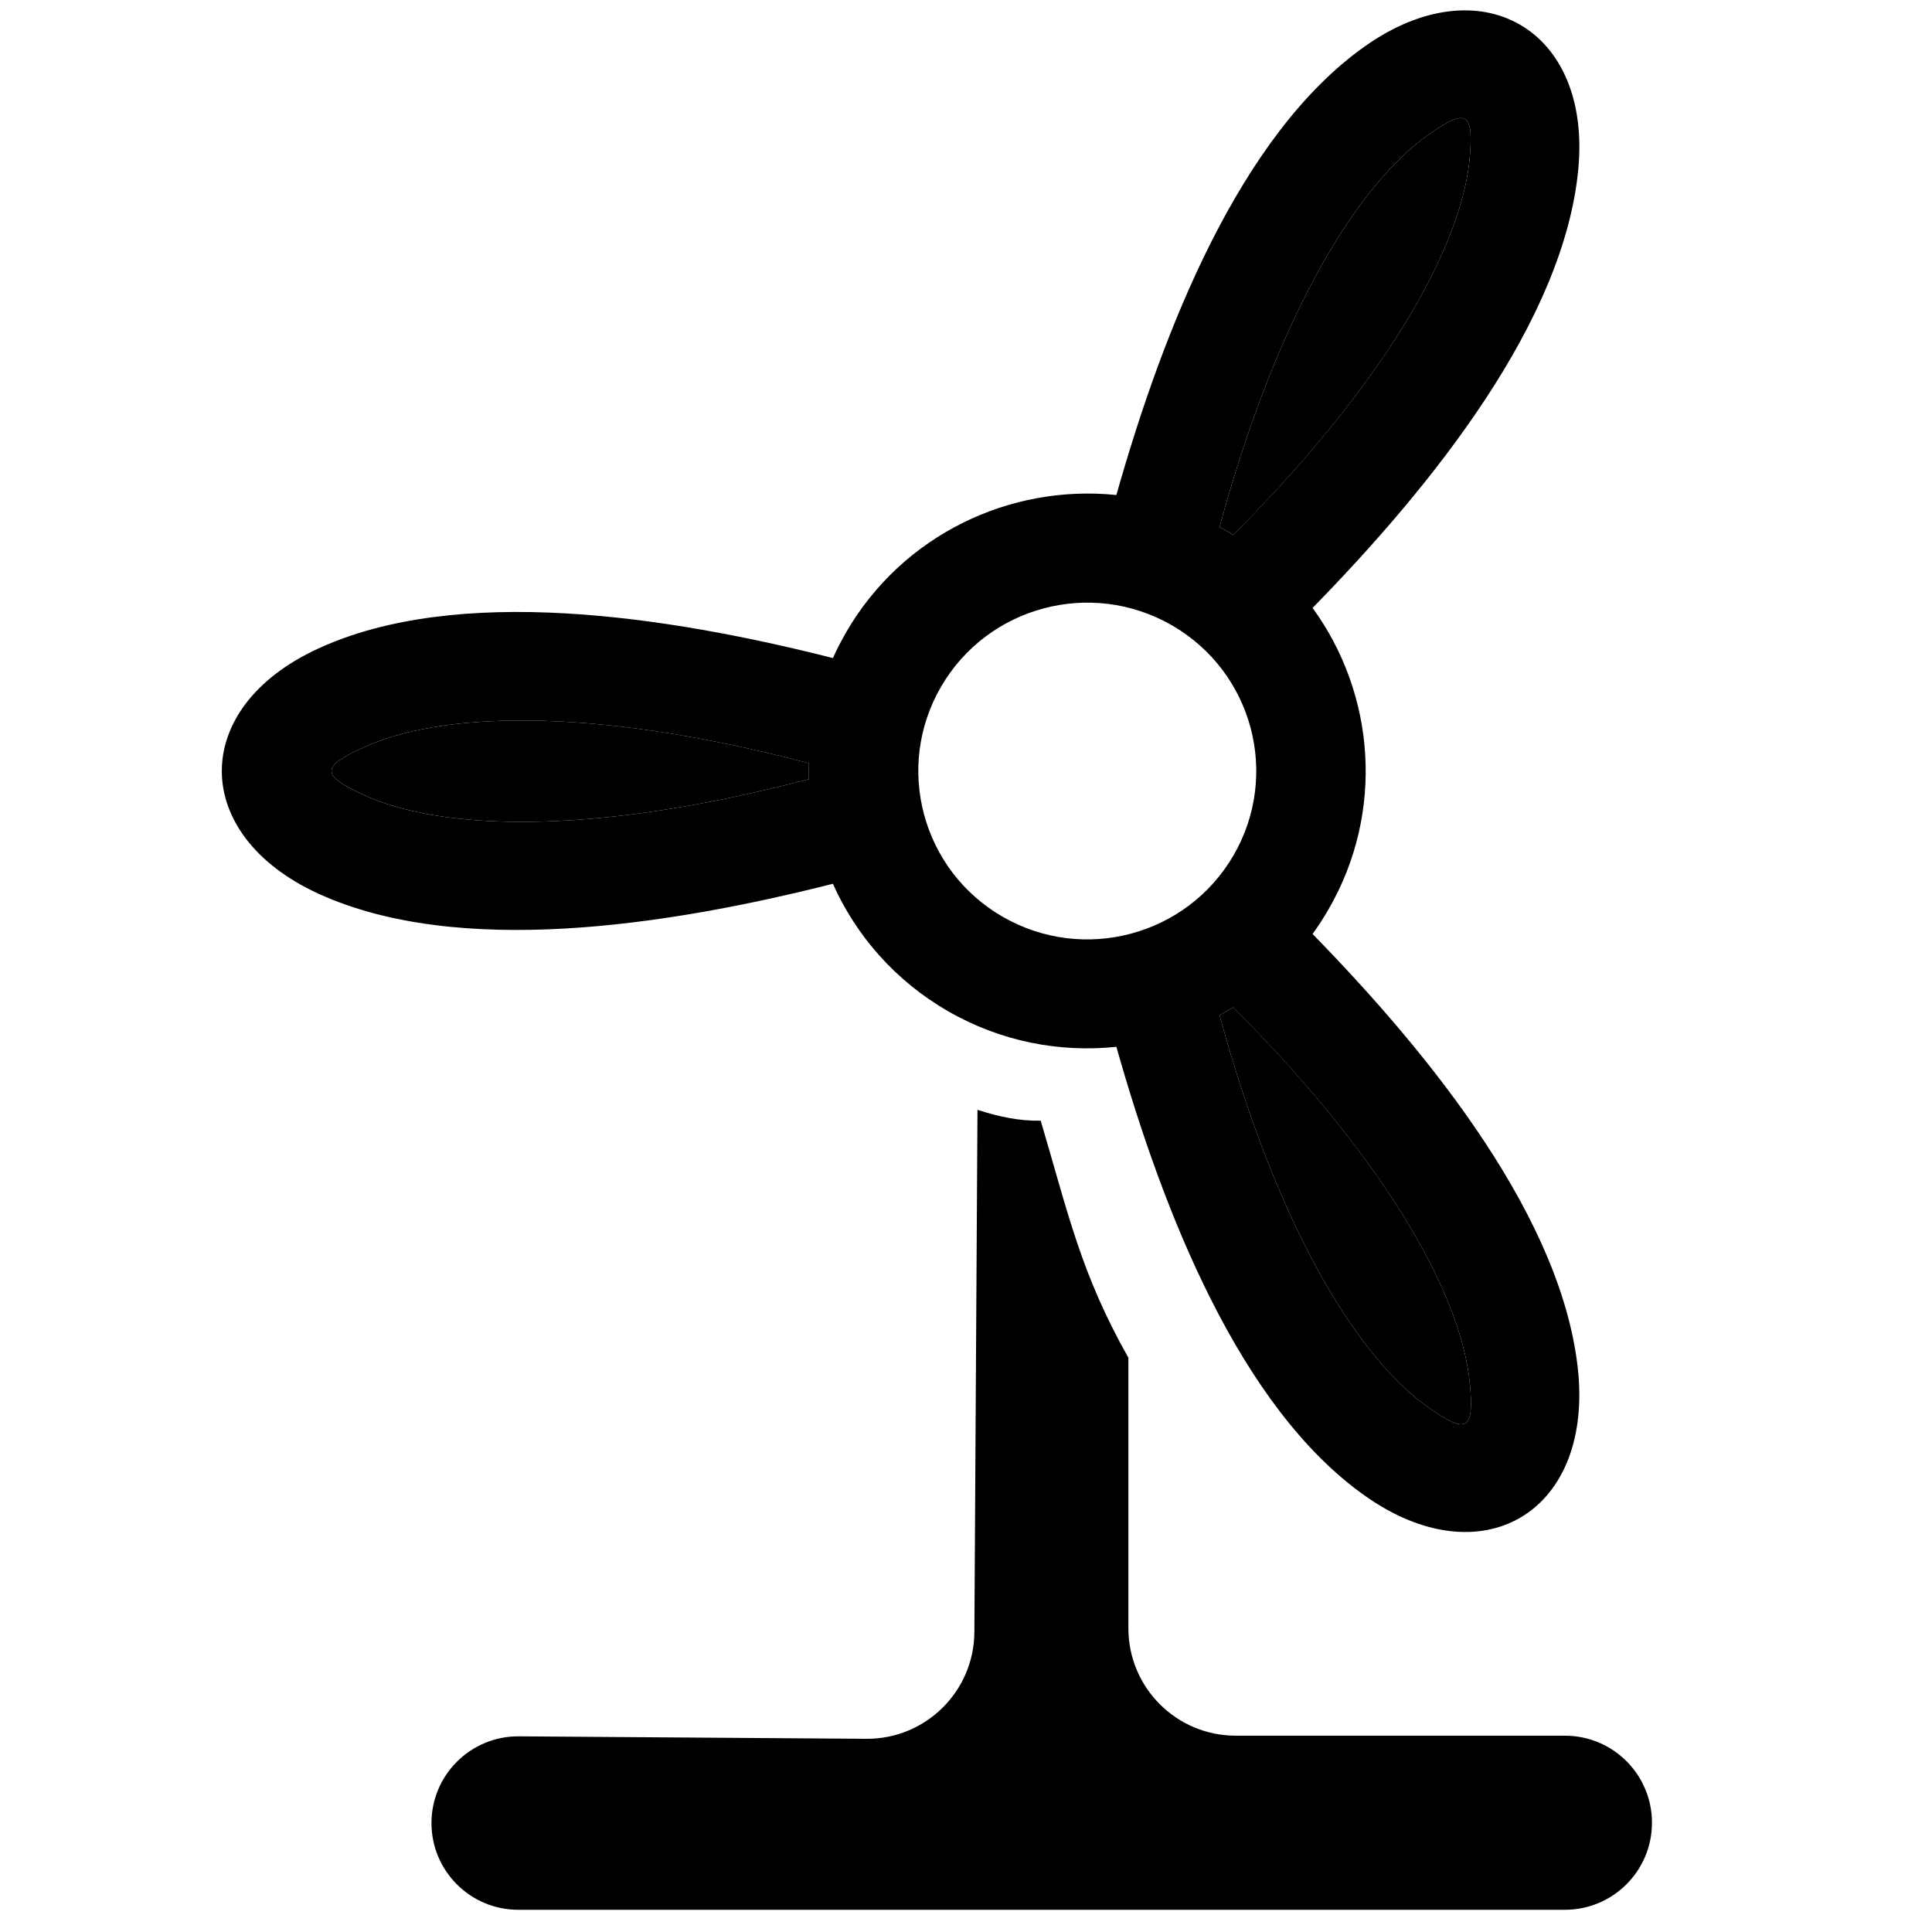 <svg width="18" height="18" viewBox="0 0 18 18" fill="none" xmlns="http://www.w3.org/2000/svg">
  <path fill-rule="evenodd" clip-rule="evenodd" d="M10.513 12.65V15.171C10.513 15.723 10.961 16.171 11.513 16.171H14.58C15.028 16.171 15.391 16.534 15.391 16.982C15.391 17.43 15.028 17.793 14.58 17.793H4.828C4.382 17.793 4.02 17.431 4.02 16.985C4.02 16.536 4.386 16.174 4.834 16.177L8.071 16.2C8.624 16.204 9.075 15.758 9.078 15.206L9.107 10.34C9.304 10.403 9.49 10.445 9.696 10.441C9.952 11.304 10.069 11.864 10.513 12.65ZM7.537 7.111C5.444 6.561 4.072 6.649 3.391 6.962C2.985 7.145 2.992 7.224 3.39 7.407C4.072 7.721 5.444 7.808 7.537 7.259C7.535 7.21 7.535 7.16 7.537 7.111ZM11.426 4.945L11.49 4.984C13.014 3.453 13.623 2.224 13.692 1.479C13.732 1.042 13.665 1.004 13.306 1.257C12.693 1.689 11.93 2.829 11.362 4.91L11.426 4.945ZM12.229 5.664C12.812 6.464 12.904 7.565 12.376 8.475C12.33 8.554 12.281 8.63 12.229 8.702C13.346 9.845 14.573 11.376 14.705 12.797C14.822 14.104 13.796 14.697 12.72 13.938C11.551 13.114 10.836 11.29 10.401 9.753C9.874 9.808 9.326 9.705 8.832 9.421C8.34 9.137 7.975 8.716 7.76 8.234C6.207 8.627 4.266 8.922 2.964 8.325C1.768 7.775 1.767 6.592 2.964 6.043C4.263 5.444 6.207 5.737 7.76 6.131C7.796 6.05 7.838 5.971 7.883 5.891C8.411 4.98 9.413 4.51 10.401 4.612C10.836 3.076 11.551 1.253 12.72 0.429C13.791 -0.326 14.826 0.269 14.705 1.572C14.573 2.993 13.347 4.521 12.229 5.664ZM11.489 9.385C11.447 9.411 11.405 9.435 11.362 9.458C11.931 11.539 12.693 12.68 13.306 13.111C13.665 13.365 13.736 13.332 13.694 12.889C13.624 12.143 13.015 10.915 11.489 9.385ZM10.917 5.825C10.164 5.392 9.202 5.649 8.767 6.399C8.332 7.149 8.59 8.109 9.343 8.542C10.096 8.975 11.058 8.718 11.493 7.968C11.928 7.218 11.67 6.258 10.917 5.825Z" fill="currentColor" />
  <path d="M11.427 4.945L11.491 4.984C13.014 3.453 13.623 2.224 13.692 1.479C13.732 1.042 13.665 1.004 13.306 1.257C12.693 1.689 11.93 2.829 11.362 4.91L11.427 4.945Z" fill="currentColor" />
  <path d="M7.537 7.111C5.445 6.561 4.073 6.649 3.391 6.962C2.985 7.145 2.992 7.224 3.391 7.407C4.072 7.721 5.444 7.808 7.537 7.259C7.535 7.21 7.535 7.16 7.537 7.111Z" fill="currentColor" />
  <path d="M11.49 9.385C11.447 9.411 11.405 9.435 11.362 9.458C11.931 11.539 12.693 12.68 13.306 13.111C13.665 13.365 13.736 13.331 13.694 12.889C13.624 12.143 13.015 10.915 11.49 9.385Z" fill="currentColor" />
</svg>
  